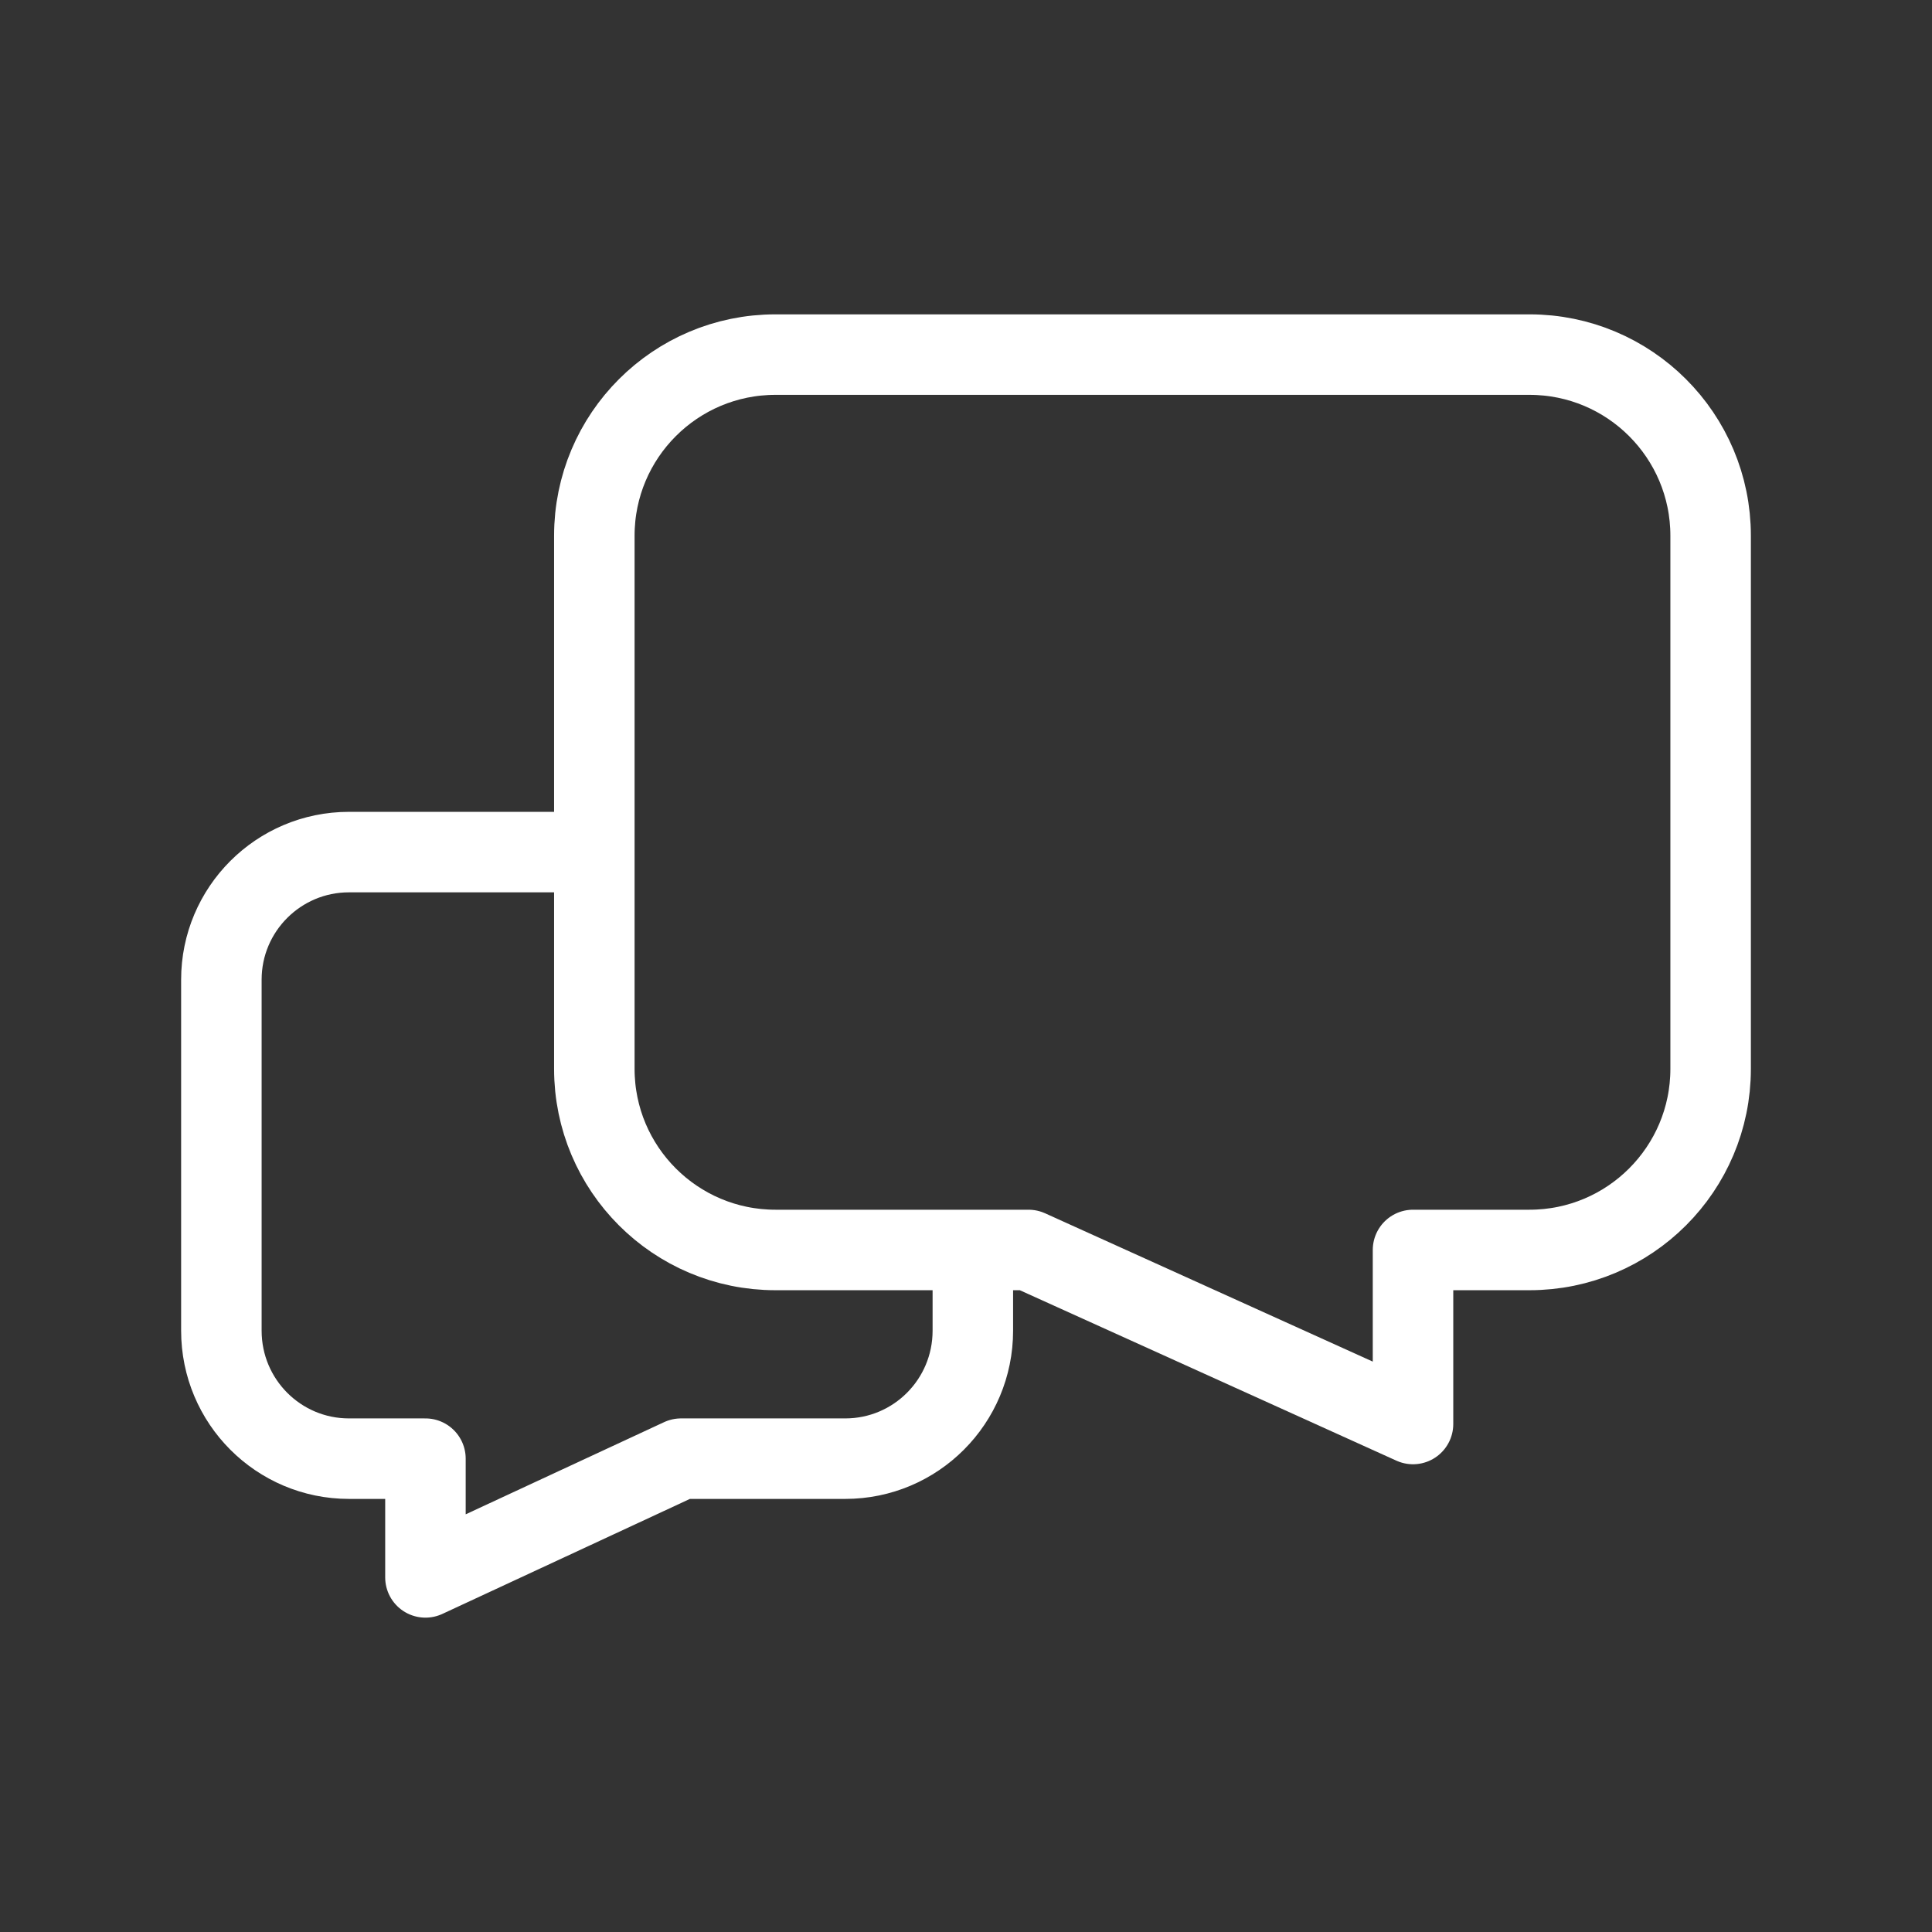 <?xml version="1.0" encoding="UTF-8"?><svg id="a" xmlns="http://www.w3.org/2000/svg" viewBox="0 0 48 48"><rect x="0" y="0" width="48" height="48" fill="#333333" stroke="none"/><defs><style>.b{stroke-width:2px;fill:none;stroke:#fff;stroke-linecap:round;stroke-linejoin:round;}</style></defs><path class="b" d="m38,8.81h-18.734c-2.485,0-4.5,2.015-4.5,4.5v13.245c0,2.485,2.015,4.5,4.5,4.5h6.287l9.553,4.324v-4.324h2.894c2.485,0,4.5-2.015,4.5-4.5v-13.245c0-2.485-2.015-4.5-4.5-4.5Z"/><path class="b" d="m24.17,31.166v1.894c0,1.76-1.42,3.18-3.17,3.18h-4.08l-6.35,2.95v-2.95h-1.9c-1.75,0-3.17-1.42-3.17-3.18v-8.72c0-1.75,1.42-3.17,3.17-3.17h5.92"/></svg>